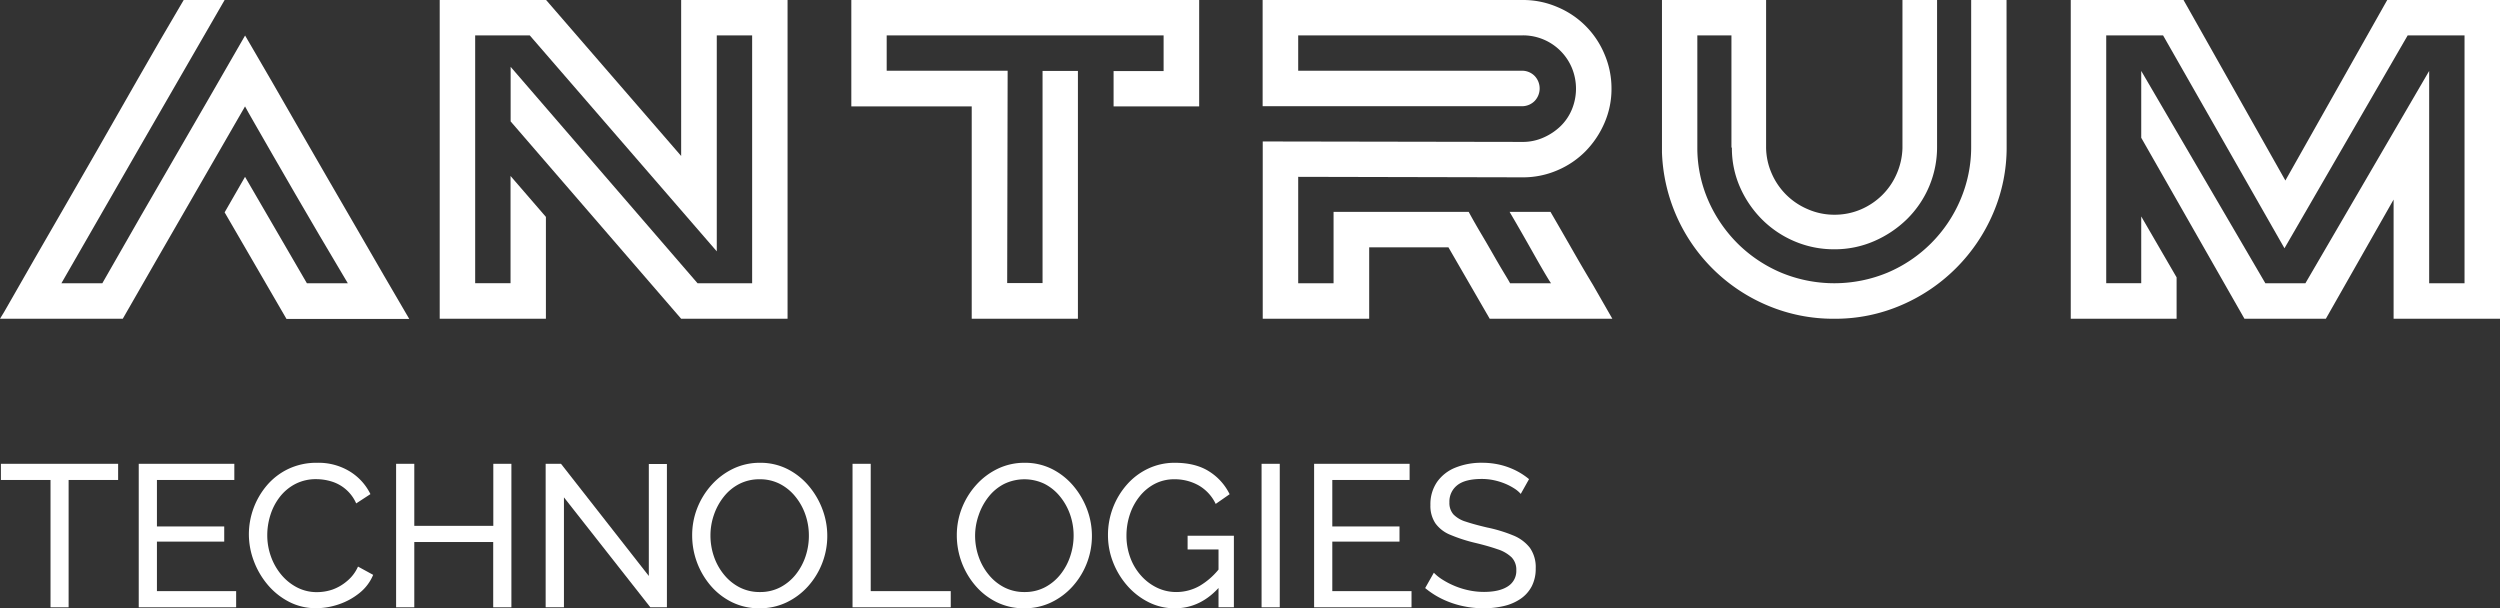 <svg id="e31f2acc-9f1d-4b40-84dd-cb5624695cce" data-name="Layer 1" xmlns="http://www.w3.org/2000/svg" viewBox="0 0 989.64 240.8"><rect x="0" y="0" width="989.64" height="240.8" fill="#333333" stroke="none"/><defs><style>.f3480f2e-90a7-4fb5-b79f-ed5fa9e98cbe{fill:#fff;}</style></defs><title>antrum-logo-white</title><path class="f3480f2e-90a7-4fb5-b79f-ed5fa9e98cbe" d="M117,70l24.48,42.12h16.2q-.9-1.44-4-6.75T146.18,92.7q-4.32-7.38-9.09-15.57t-9-15.57q-4.23-7.38-7.29-12.69T117,42.12l-35.28,61.2L68.6,126.18H20q1.08-1.62,4.68-8t8.91-15.57q5.31-9.18,11.79-20.43t13-22.59q7.74-13.5,16.2-28.35T92.72,0h16.2L75.44,58,44.3,112.14H60.5q8.28-14.58,15.3-26.73T89.39,61.92l13.23-22.86q6.66-11.52,14.4-25,.18.36,3.15,5.4t7.56,13q4.59,7.92,10.35,18t11.79,20.43q6,10.35,11.79,20.34t10.26,17.73q4.5,7.74,10.08,17.28H133.4L108.92,84.06Z" transform="translate(-20 0)"/><path class="f3480f2e-90a7-4fb5-b79f-ed5fa9e98cbe" d="M289.64,0h42.12V126.18H289.64l-67.5-78.12V26.46l74,85.68h21.6V14h-14v85.5L229.7,14H208.1v98.1h14V69.66l14,16.2v40.32H194.06V0h42.12l53.46,61.74Z" transform="translate(-20 0)"/><path class="f3480f2e-90a7-4fb5-b79f-ed5fa9e98cbe" d="M357,0h137.7V42.12H460.82v-14h19.8V14H371v14h47.88l-.18,84.06h14V28.08h14v98.1H404.66V42.12H357Z" transform="translate(-20 0)"/><path class="f3480f2e-90a7-4fb5-b79f-ed5fa9e98cbe" d="M609.71,126.18,593.38,97.92H562v28.26H519.86V56l103,.18A20,20,0,0,0,631,54.45a22.91,22.91,0,0,0,6.75-4.5,19.8,19.8,0,0,0,4.5-6.66,21.51,21.51,0,0,0,0-16.38A20.95,20.95,0,0,0,622.82,14H533.9v14h88.92a7,7,0,0,1,4.77,2.16,7.19,7.19,0,0,1,0,9.72,7,7,0,0,1-4.77,2.16h-103V0h103A34.23,34.23,0,0,1,636.5,2.79a34.56,34.56,0,0,1,18.63,18.63,34.23,34.23,0,0,1,2.79,13.68,33.59,33.59,0,0,1-2.79,13.59,36.79,36.79,0,0,1-7.47,11.16,34.62,34.62,0,0,1-11.16,7.56,34.23,34.23,0,0,1-13.68,2.79L533.9,70v42.12h14V83.88H601.4q2.16,4,4.86,8.55t5.13,8.82q2.43,4.23,4.23,7.2t2.16,3.69H634q-.54-.72-2.25-3.6t-4-6.93q-2.25-4-4.95-8.73t-5.22-9h16.2q4.5,7.74,8.82,15.3t7.92,13.5l7.74,13.5Z" transform="translate(-20 0)"/><path class="f3480f2e-90a7-4fb5-b79f-ed5fa9e98cbe" d="M814.34,58A65.8,65.8,0,0,1,809,84.42a69,69,0,0,1-36.32,36.36,65.86,65.86,0,0,1-26.6,5.4A66.72,66.72,0,0,1,720,121.05,68.23,68.23,0,0,1,677.9,60.3V0h41.22V58a26,26,0,0,0,2.16,10.53A26.94,26.94,0,0,0,735.59,82.8,26,26,0,0,0,746.12,85a26.36,26.36,0,0,0,10.44-2.07A27.32,27.32,0,0,0,765,77.31a26.69,26.69,0,0,0,5.76-8.37,27.26,27.26,0,0,0,2.34-10.26V0H786.8V58a39.92,39.92,0,0,1-11.88,28.71,42.87,42.87,0,0,1-13,8.73,39,39,0,0,1-15.84,3.24,39.64,39.64,0,0,1-15.66-3.14,40.44,40.44,0,0,1-12.87-8.63,41.91,41.91,0,0,1-8.73-12.75,38.2,38.2,0,0,1-3.24-15.72h-.18V14h-13.5V59a52.15,52.15,0,0,0,4.5,20.75,55.34,55.34,0,0,0,11.7,16.89A54.58,54.58,0,0,0,725.24,108a54.92,54.92,0,0,0,42-.1A54.29,54.29,0,0,0,796.07,79,53,53,0,0,0,800.3,58V0h14Z" transform="translate(-20 0)"/><path class="f3480f2e-90a7-4fb5-b79f-ed5fa9e98cbe" d="M965,0h44.64V126.18H967.52V79L940.7,126.18H908.48L867.62,54.54V28.08l49.14,84.06H932.6l49-84.06v84.06h14V14H973.1L924.32,98.28,876.26,14h-22.5v98.1h13.86V85.68l14,24.12v16.38H839.72V0h44.64l40.32,71.46Z" transform="translate(-20 0)"/><path class="f3480f2e-90a7-4fb5-b79f-ed5fa9e98cbe" d="M66.76,190H47.16v50.4H40V190H20.36v-6.4h46.4Z" transform="translate(-20 0)"/><path class="f3480f2e-90a7-4fb5-b79f-ed5fa9e98cbe" d="M113.48,234v6.4H74.92V183.6h37.84V190H82.12v18.4h26.64v6H82.12V234Z" transform="translate(-20 0)"/><path class="f3480f2e-90a7-4fb5-b79f-ed5fa9e98cbe" d="M118.52,211.52a30,30,0,0,1,7.08-19.32,25.61,25.61,0,0,1,8.52-6.56,25.87,25.87,0,0,1,11.44-2.44,23.68,23.68,0,0,1,13,3.48,21.73,21.73,0,0,1,8.08,8.92L161,199.28a15.58,15.58,0,0,0-9.88-8.72,20.71,20.71,0,0,0-5.88-.88,17.65,17.65,0,0,0-8.36,1.92,18.63,18.63,0,0,0-6.12,5.12,22.72,22.72,0,0,0-3.72,7.16,26.38,26.38,0,0,0-1.24,8,24.61,24.61,0,0,0,1.48,8.48,23.44,23.44,0,0,0,4.12,7.2,20.11,20.11,0,0,0,6.24,5,16.92,16.92,0,0,0,7.84,1.84,19.28,19.28,0,0,0,6.08-1A18.43,18.43,0,0,0,157.4,230a15.48,15.48,0,0,0,4.32-5.72l6,3.28a17.92,17.92,0,0,1-5.44,7.2,26.4,26.4,0,0,1-8.2,4.48,28,28,0,0,1-8.92,1.52,23,23,0,0,1-10.72-2.52,27.51,27.51,0,0,1-8.44-6.72,31.79,31.79,0,0,1-5.52-9.44A30,30,0,0,1,118.52,211.52Z" transform="translate(-20 0)"/><path class="f3480f2e-90a7-4fb5-b79f-ed5fa9e98cbe" d="M222.44,183.6v56.8h-7.2V214.56H184V240.4h-7.2V183.6H184v24.56h31.28V183.6Z" transform="translate(-20 0)"/><path class="f3480f2e-90a7-4fb5-b79f-ed5fa9e98cbe" d="M243.24,196.88V240.4H236V183.6h6.08L276.84,228V183.68H284V240.4h-6.56Z" transform="translate(-20 0)"/><path class="f3480f2e-90a7-4fb5-b79f-ed5fa9e98cbe" d="M320.68,240.8a24.31,24.31,0,0,1-10.88-2.4,26.35,26.35,0,0,1-8.44-6.52A30.58,30.58,0,0,1,294,212a29.2,29.2,0,0,1,2-10.84,30.12,30.12,0,0,1,5.68-9.2,27.41,27.41,0,0,1,8.52-6.4,24.15,24.15,0,0,1,10.64-2.36,23.7,23.7,0,0,1,10.88,2.48,26.87,26.87,0,0,1,8.4,6.64,31.17,31.17,0,0,1,5.44,9.28,29.89,29.89,0,0,1-5.72,30.52,27.1,27.1,0,0,1-8.52,6.36A24.43,24.43,0,0,1,320.68,240.8ZM301.24,212a25.43,25.43,0,0,0,1.4,8.36,23,23,0,0,0,4,7.16,19.25,19.25,0,0,0,6.16,5,17.29,17.29,0,0,0,8,1.84,17.07,17.07,0,0,0,8.16-1.92,19.26,19.26,0,0,0,6.12-5.12,23.3,23.3,0,0,0,3.84-7.2A25.65,25.65,0,0,0,340.2,212a25.1,25.1,0,0,0-1.4-8.32,23.26,23.26,0,0,0-4-7.16,19.09,19.09,0,0,0-6.16-5,17.2,17.2,0,0,0-7.88-1.8,17.4,17.4,0,0,0-8.16,1.88,18.76,18.76,0,0,0-6.12,5.08,24,24,0,0,0-3.88,7.16A24.76,24.76,0,0,0,301.24,212Z" transform="translate(-20 0)"/><path class="f3480f2e-90a7-4fb5-b79f-ed5fa9e98cbe" d="M357.48,240.4V183.6h7.2V234h31.68v6.4Z" transform="translate(-20 0)"/><path class="f3480f2e-90a7-4fb5-b79f-ed5fa9e98cbe" d="M425.48,240.8a24.31,24.31,0,0,1-10.88-2.4,26.35,26.35,0,0,1-8.44-6.52,30.58,30.58,0,0,1-7.4-19.88,29.2,29.2,0,0,1,2-10.84,30.12,30.12,0,0,1,5.68-9.2,27.3,27.3,0,0,1,8.52-6.4,24.15,24.15,0,0,1,10.64-2.36,23.73,23.73,0,0,1,10.88,2.48,26.87,26.87,0,0,1,8.4,6.64,31.38,31.38,0,0,1,5.44,9.28,29.89,29.89,0,0,1-5.72,30.52,27.1,27.1,0,0,1-8.52,6.36A24.43,24.43,0,0,1,425.48,240.8ZM406,212a25.17,25.17,0,0,0,1.4,8.36,23,23,0,0,0,4,7.16,19.14,19.14,0,0,0,6.16,5,17.26,17.26,0,0,0,8,1.84,17.07,17.07,0,0,0,8.16-1.92,19.26,19.26,0,0,0,6.12-5.12,23.3,23.3,0,0,0,3.84-7.2A25.65,25.65,0,0,0,445,212a25.1,25.1,0,0,0-1.4-8.32,23.47,23.47,0,0,0-4-7.16,19.09,19.09,0,0,0-6.16-5,18.4,18.4,0,0,0-16,.08,18.76,18.76,0,0,0-6.12,5.08,24,24,0,0,0-3.88,7.16A24.76,24.76,0,0,0,406,212Z" transform="translate(-20 0)"/><path class="f3480f2e-90a7-4fb5-b79f-ed5fa9e98cbe" d="M485.08,240.8a22.78,22.78,0,0,1-10.44-2.44,27.59,27.59,0,0,1-8.44-6.56,31,31,0,0,1-5.6-9.28,29.16,29.16,0,0,1-2-10.68,30.1,30.1,0,0,1,7.56-20.08,25.8,25.8,0,0,1,8.4-6.28,24.34,24.34,0,0,1,10.52-2.28q8.24,0,13.6,3.44a22.17,22.17,0,0,1,8.08,9l-5.52,3.84a16.64,16.64,0,0,0-6.8-7.36,19.29,19.29,0,0,0-9.52-2.4,16.61,16.61,0,0,0-7.84,1.84,18.75,18.75,0,0,0-6,5,22.87,22.87,0,0,0-3.84,7.16,26.39,26.39,0,0,0-1.32,8.32,24.71,24.71,0,0,0,1.48,8.6,21.91,21.91,0,0,0,4.2,7.12,20.17,20.17,0,0,0,6.32,4.84,17.46,17.46,0,0,0,7.76,1.76,18.68,18.68,0,0,0,9.28-2.48,28.23,28.23,0,0,0,8.32-7.6v7.44Q495.56,240.8,485.08,240.8Zm17.28-23.28H490.12v-5.44h18.32V240.4h-6.08Z" transform="translate(-20 0)"/><path class="f3480f2e-90a7-4fb5-b79f-ed5fa9e98cbe" d="M519.4,240.4V183.6h7.2v56.8Z" transform="translate(-20 0)"/><path class="f3480f2e-90a7-4fb5-b79f-ed5fa9e98cbe" d="M578.76,234v6.4H540.2V183.6H578V190H547.4v18.4H574v6H547.4V234Z" transform="translate(-20 0)"/><path class="f3480f2e-90a7-4fb5-b79f-ed5fa9e98cbe" d="M622,195.52a11.82,11.82,0,0,0-2.56-2.16,23.36,23.36,0,0,0-3.6-1.88,25.88,25.88,0,0,0-4.36-1.36,22.69,22.69,0,0,0-4.92-.52q-6.57,0-9.68,2.47a8.18,8.18,0,0,0-3.12,6.78,6.83,6.83,0,0,0,1.6,4.79,11.47,11.47,0,0,0,4.92,2.87q3.32,1.11,8.44,2.31a57.55,57.55,0,0,1,10.24,3.11,15.89,15.89,0,0,1,6.64,4.9,13.3,13.3,0,0,1,2.32,8.18,15.1,15.1,0,0,1-1.56,7.06A13.71,13.71,0,0,1,622,237a19.47,19.47,0,0,1-6.56,2.87,34.5,34.5,0,0,1-8.16.92,38.77,38.77,0,0,1-8.44-.92,36.27,36.27,0,0,1-7.8-2.68,33.07,33.07,0,0,1-6.88-4.4l3.44-6.08a17.64,17.64,0,0,0,3.32,2.68,31.39,31.39,0,0,0,4.64,2.44,31,31,0,0,0,5.64,1.8,28.61,28.61,0,0,0,6.24.68q6.08,0,9.44-2.19a7.18,7.18,0,0,0,3.36-6.41,7,7,0,0,0-1.88-5.1,14.24,14.24,0,0,0-5.56-3.19c-2.46-.86-5.44-1.71-9-2.56a62.28,62.28,0,0,1-9.68-3.15,13.45,13.45,0,0,1-5.88-4.51,12.34,12.34,0,0,1-2-7.26,15.53,15.53,0,0,1,2.64-9.17,16.22,16.22,0,0,1,7.28-5.67,27.34,27.34,0,0,1,10.48-1.91,30.73,30.73,0,0,1,7.16.8,28.89,28.89,0,0,1,6.2,2.24,27.4,27.4,0,0,1,5.28,3.44Z" transform="translate(-20 0)"/></svg>